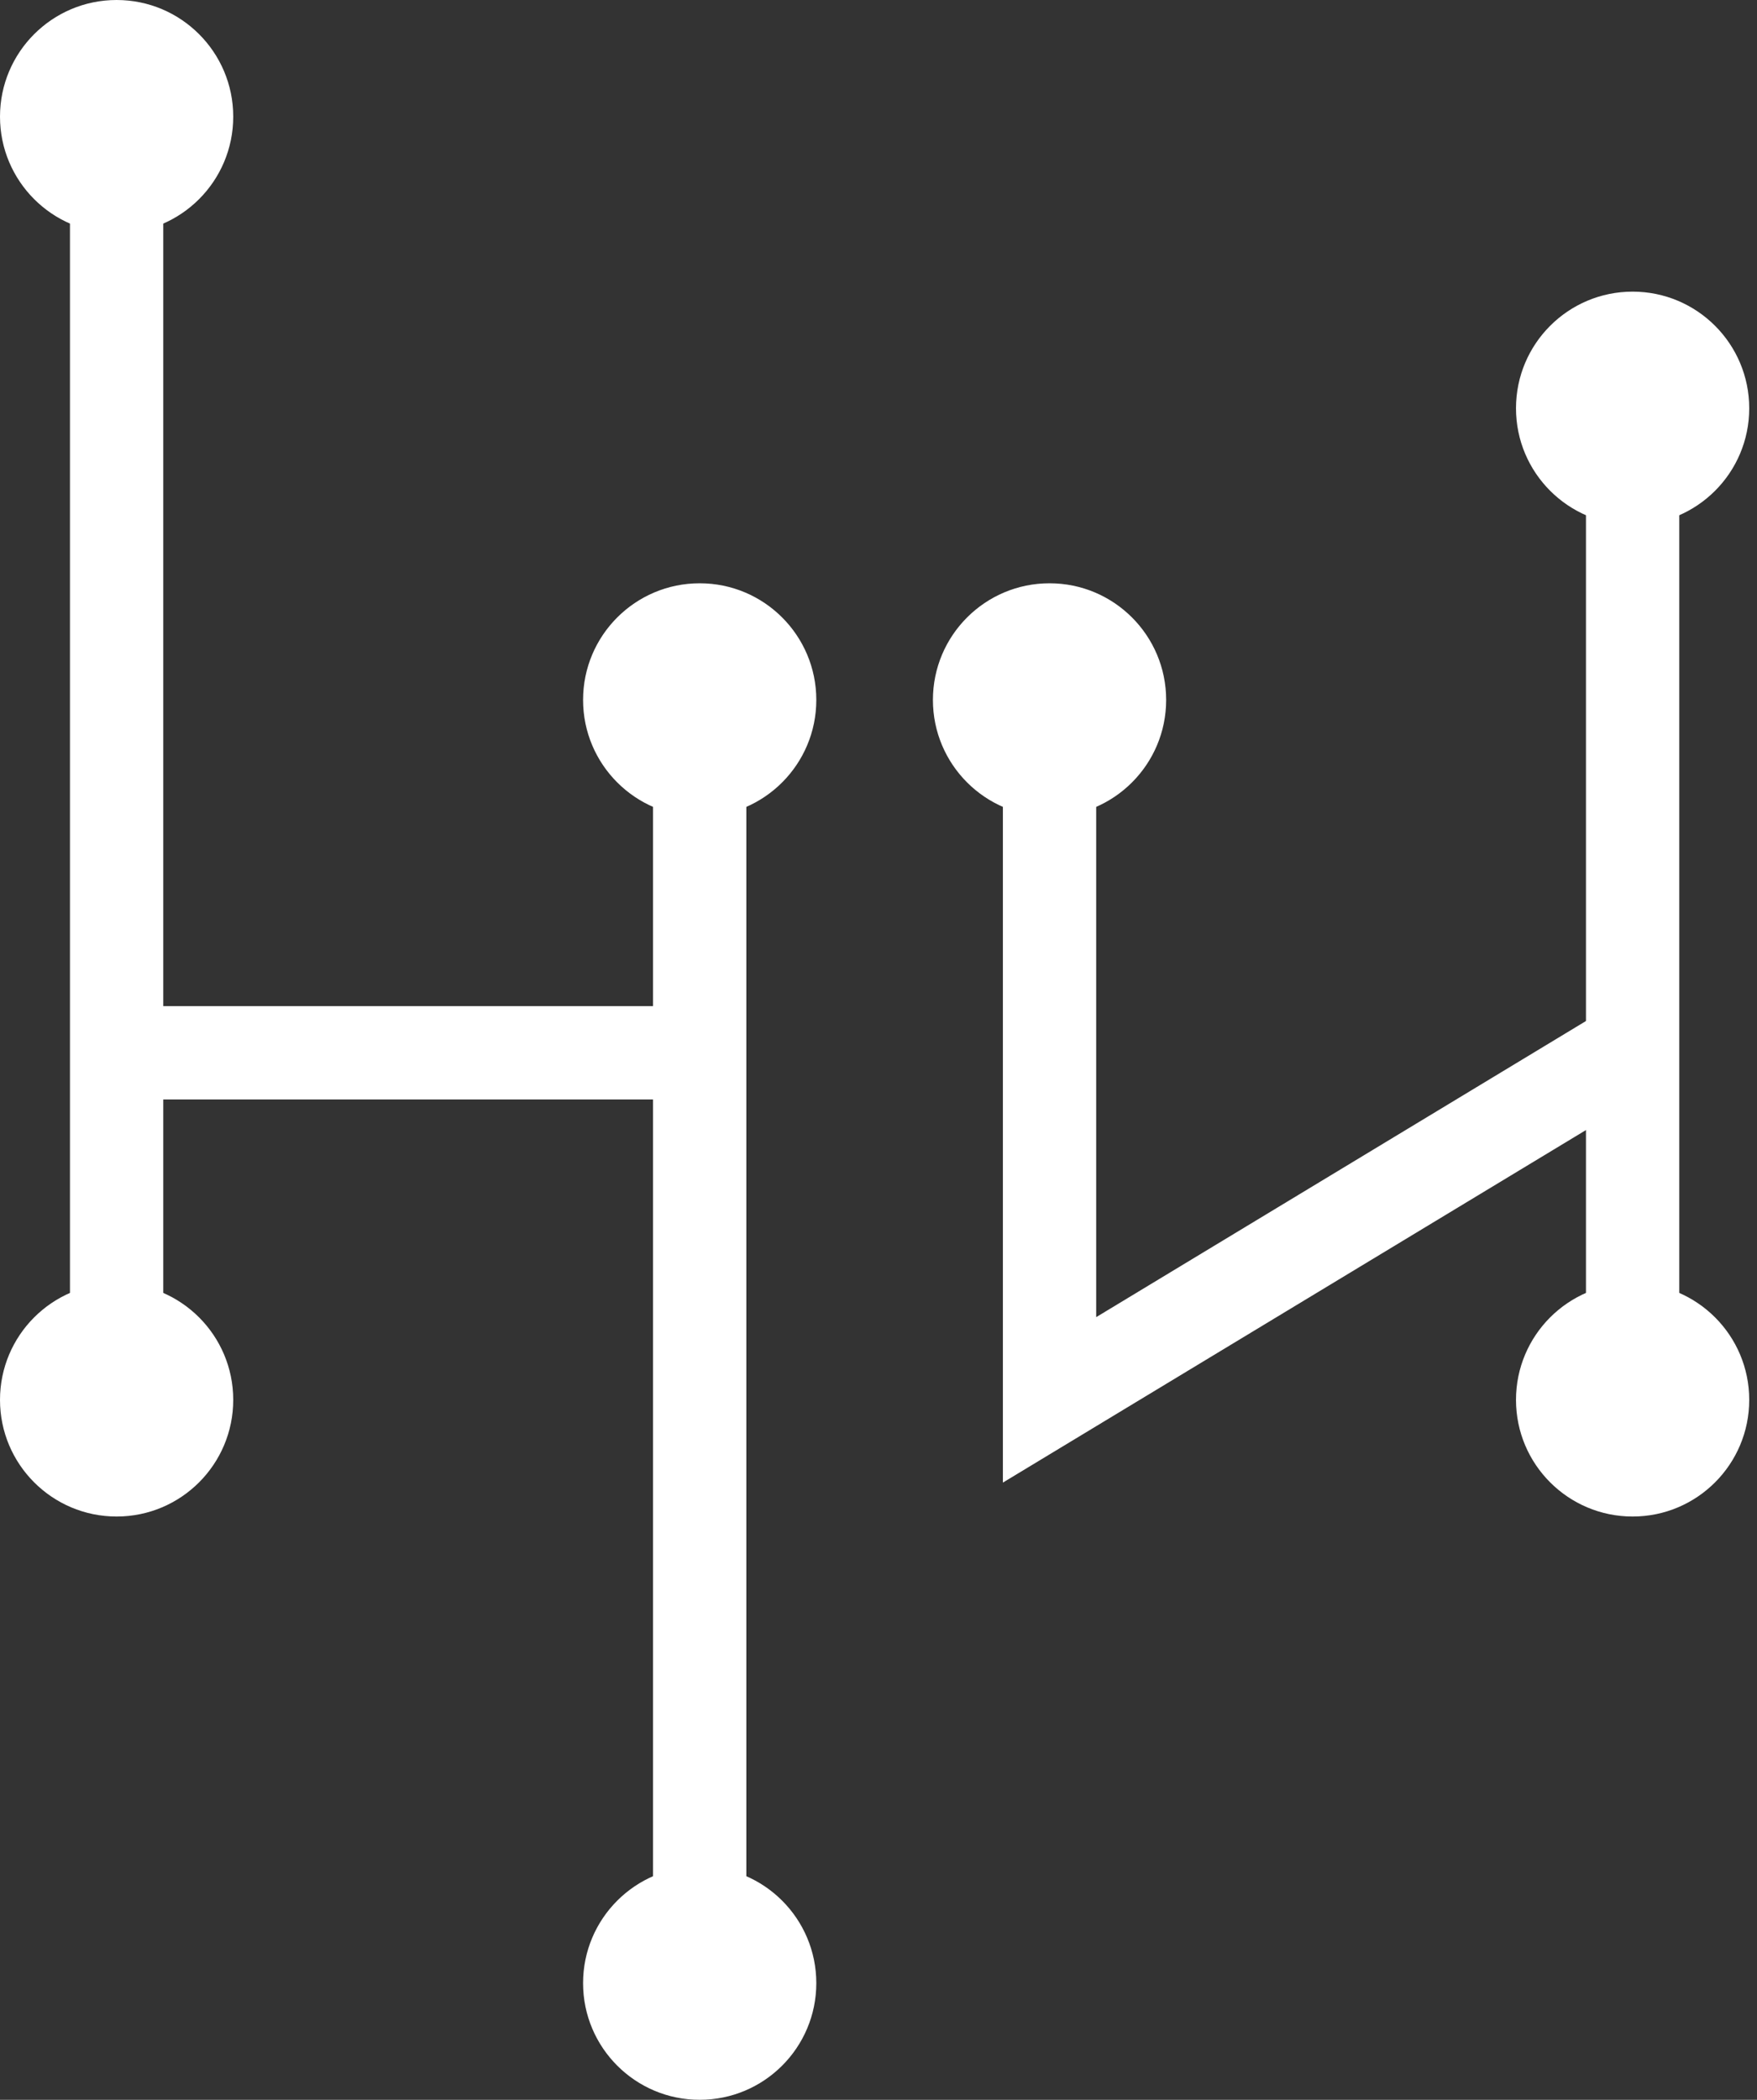 <svg width="113" height="135" viewBox="0 0 113 135" fill="none" xmlns="http://www.w3.org/2000/svg">
<rect x="0" y="0" width="113" height="135" fill="#333333" stroke="none"/>
<path d="M0 0V127.5" transform="translate(105 26.25) scale(0.5)" stroke="white" stroke-width="12"/>
<path d="M75 44.671L0 90V0" transform="translate(67.5 45) scale(0.5)" stroke="white" stroke-width="12"/>
<circle cx="15" cy="15" r="15" transform="translate(60 37.5) scale(0.5)" fill="white"/>
<circle cx="15" cy="15" r="15" transform="translate(97.5 82.5) scale(0.5)" fill="white"/>
<circle cx="15" cy="15" r="15" transform="translate(97.5 18.75) scale(0.5)" fill="white"/>
<path d="M0 0V165" transform="translate(7.5 7.5) scale(0.5)" stroke="white" stroke-width="12"/>
<path d="M0 0V165" transform="translate(45 45) scale(0.5)" stroke="white" stroke-width="12"/>
<path d="M0 0H75" transform="translate(7.499 67.686) scale(0.5)" stroke="white" stroke-width="12"/>
<circle cx="15" cy="15" r="15" transform="scale(0.5)" fill="white"/>
<circle cx="15" cy="15" r="15" transform="translate(0 82.5) scale(0.5)" fill="white"/>
<circle cx="15" cy="15" r="15" transform="translate(37.5 37.5) scale(0.5)" fill="white"/>
<circle cx="15" cy="15" r="15" transform="translate(37.5 120) scale(0.5)" fill="white"/>
</svg>
